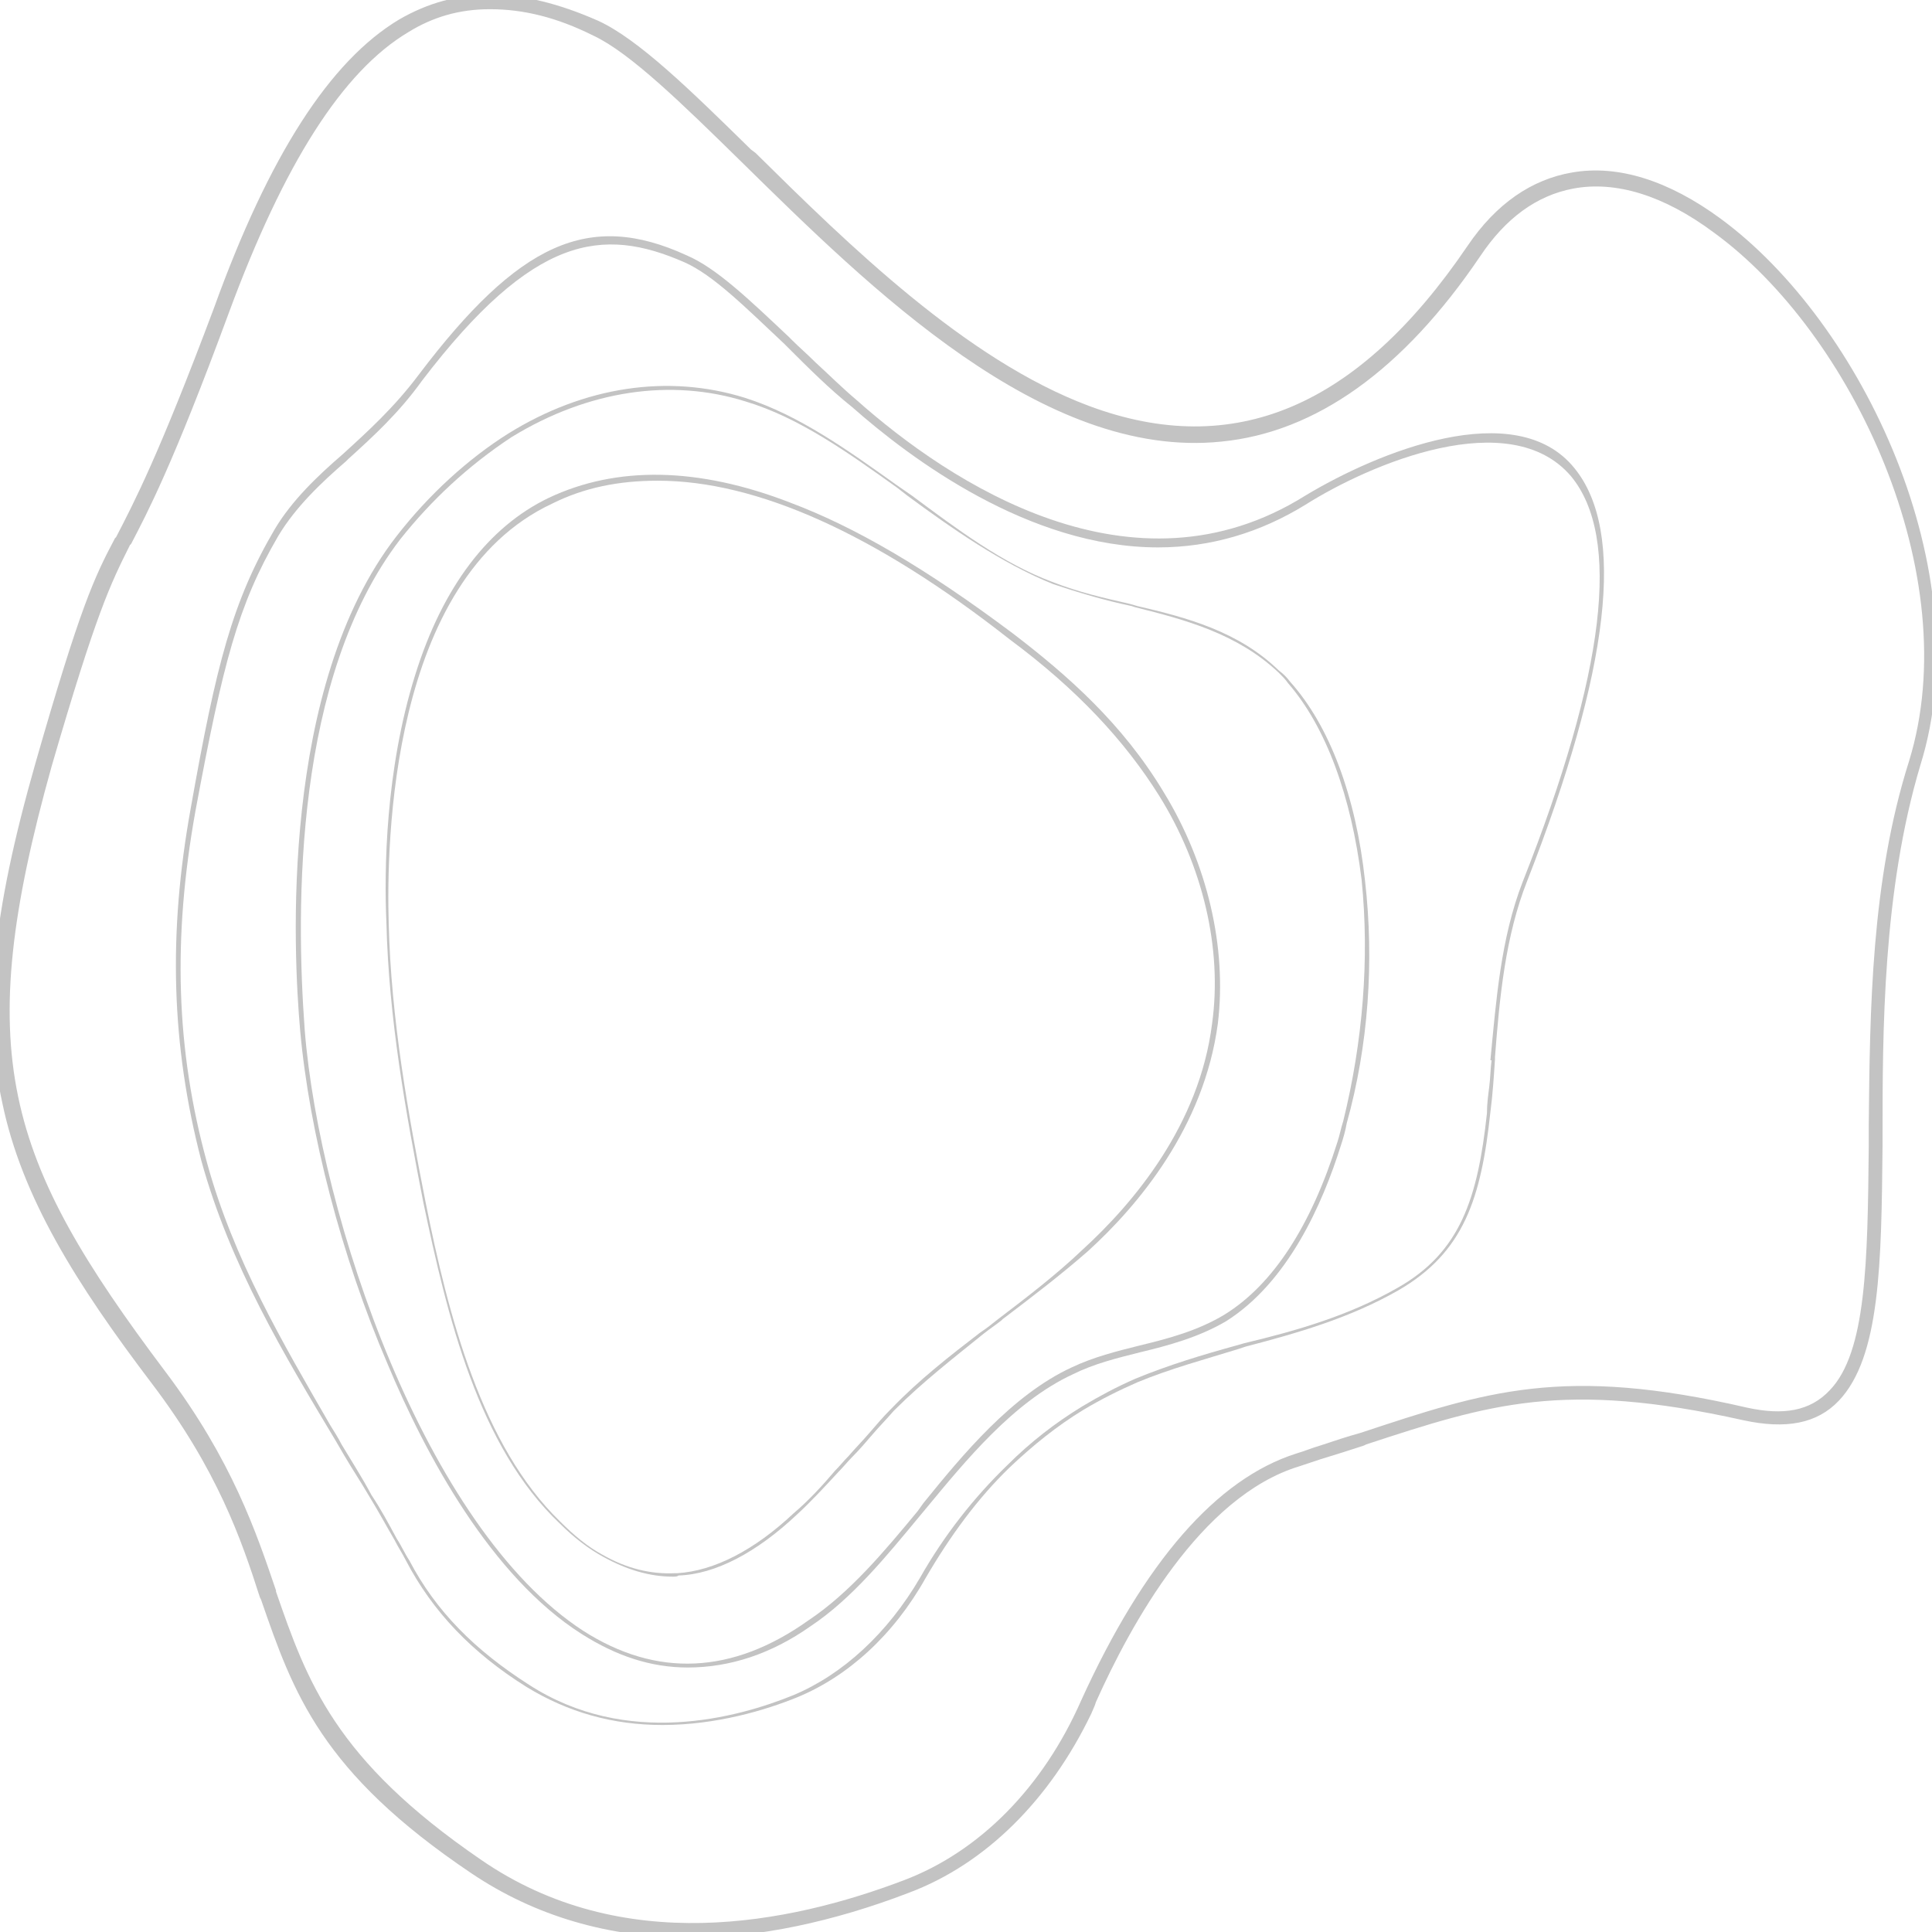 <svg fill="#c3c3c3" id="ezb6krfhw63g1" xmlns="http://www.w3.org/2000/svg" xmlns:xlink="http://www.w3.org/1999/xlink" viewBox="0 0 168 168" shape-rendering="geometricPrecision" text-rendering="geometricPrecision"><style><![CDATA[#ezb6krfhw63g2_tr {animation: ezb6krfhw63g2_tr__tr 1000ms linear infinite alternate forwards}@keyframes ezb6krfhw63g2_tr__tr { 0% {transform: translate(83.87px,84.019px) rotate(0deg)} 100% {transform: translate(83.87px,84.019px) rotate(2deg)} }#ezb6krfhw63g2_tk {animation: ezb6krfhw63g2_tk__tk 1000ms linear infinite alternate forwards}@keyframes ezb6krfhw63g2_tk__tk { 0% {transform: skewX(0deg) skewY(0deg)} 100% {transform: skewX(0deg) skewY(-4deg)} }#ezb6krfhw63g2_ts {animation: ezb6krfhw63g2_ts__ts 1000ms linear infinite alternate forwards}@keyframes ezb6krfhw63g2_ts__ts { 0% {transform: scale(1,1)} 100% {transform: scale(0.96,0.96)} }#ezb6krfhw63g3_tr {animation: ezb6krfhw63g3_tr__tr 1000ms linear infinite alternate forwards}@keyframes ezb6krfhw63g3_tr__tr { 0% {transform: translate(77.388px,85.272px) rotate(0deg)} 100% {transform: translate(77.388px,85.272px) rotate(-4deg)} }#ezb6krfhw63g3_tk {animation: ezb6krfhw63g3_tk__tk 1000ms linear infinite alternate forwards}@keyframes ezb6krfhw63g3_tk__tk { 0% {transform: skewX(0deg) skewY(0deg)} 100% {transform: skewX(0deg) skewY(4deg)} }#ezb6krfhw63g4_tr {animation: ezb6krfhw63g4_tr__tr 1000ms linear infinite alternate forwards}@keyframes ezb6krfhw63g4_tr__tr { 0% {transform: translate(72.392px,89.28px) rotate(0deg)} 100% {transform: translate(72.392px,89.28px) rotate(-2deg)} }#ezb6krfhw63g5_tr {animation: ezb6krfhw63g5_tr__tr 1000ms linear infinite alternate forwards}@keyframes ezb6krfhw63g5_tr__tr { 0% {transform: translate(69.814px,89.192px) rotate(0deg)} 100% {transform: translate(69.814px,89.192px) rotate(8deg)} }]]></style><g id="ezb6krfhw63g2_tr" transform="translate(83.87,84.019) rotate(0)"><g id="ezb6krfhw63g2_tk" transform="skewX(0) skewY(0)"><g id="ezb6krfhw63g2_ts" transform="scale(1,1)"><path id="ezb6krfhw63g2" d="M149.6,19C145.1,15.7,140.7,14.3,136.7,15C133.2,15.6,130.1,17.7,127.6,21.4C118.1,35.4,107.3,40,94.7,35.3C84,31.3,73.8,21.3,65.7,13.3L65.3,13C60,7.8,55.5,3.4,52,1.8C45.2,-1.2,39.7,-1.2,34.7,1.7C28.7,5.3,23.4,13.5,18.6,26.8C13.8,39.6,11.7,43.6,10.1,46.7L10,46.8C8.2,50.2,7,52.7,3.1,66.3C-0.7,79.6,-1.5,88.1,0.2,95.9C1.9,104.1,6.6,111.6,13.2,120.3C18.9,127.8,21,133.9,22.6,138.9L22.7,139.1C25.5,147.2,27.9,154.1,41,162.9C46.5,166.6,52.9,168.5,60.1,168.5C65.9,168.5,72.5,167.1,79,164.6C85.7,162.1,91.3,156.5,94.9,149L94.9,149L95.2,148.3L95.3,148L95.3,148C98.3,141.3,104.4,130.1,113,127.5C113.6,127.3,114.2,127.1,114.8,126.9C116.1,126.5,117.4,126.1,118.6,125.7L118.8,125.6C129.5,122.1,135.9,120,151.6,123.5C155.3,124.3,158,123.8,159.9,121.8C163.5,118,163.6,109.9,163.7,99.6L163.7,98.8C163.7,89.8,163.7,77.5,167,66.5C172.2,49.8,162,28.1,149.6,19ZM151.9,122.4C135.9,118.7,129.2,121,118.3,124.6C117.2,124.9,116,125.3,114.8,125.7C114.1,125.9,113.4,126.2,112.7,126.4C105.8,128.6,99.5,135.8,94,147.9C90.7,155.4,85.2,161,78.6,163.5C68.6,167.3,54.1,170.2,41.8,161.7C29.1,153,26.7,146.2,24,138.4L24,138.3C22.3,133.3,20.2,127,14.4,119.3C0.4,100.7,-2.5,91.6,4.5,66.6C8.4,53.2,9.6,50.8,11.3,47.4L11.4,47.3C12.8,44.6,15,40.5,19.9,27.2C24.7,14.2,29.8,6.2,35.5,2.8C37.6,1.5,39.9,0.8,42.6,0.8C45.5,0.8,48.4,1.5,51.6,3.1C54.8,4.6,59.3,9,64.5,14.1C75.6,25,90.7,40,106.2,38.4C114.4,37.6,122,32.2,128.7,22.3C130.9,19,133.6,17,136.8,16.4C140.5,15.7,144.7,17,149,20.2C161,28.9,171,50,166,66.2C162.7,76.6,162.6,87.9,162.5,97.8L162.5,99.7C162.4,109.7,162.3,117.6,159.1,120.9C157.4,122.7,155.1,123.1,151.9,122.4Z" transform="translate(-83.87,-84.019)"  stroke="none" stroke-width="1"/></g></g></g><g id="ezb6krfhw63g3_tr" transform="translate(77.388,85.272) rotate(0)"><g id="ezb6krfhw63g3_tk" transform="skewX(0) skewY(0)"><path id="ezb6krfhw63g3" d="M113.5,43.1C98.5,52.5,82.6,42,74.5,34.8C73.2,33.7,72.1,32.6,70.9,31.5C70.2,30.8,69.5,30.2,68.9,29.6L68.6,29.3C65.2,26.1,62.3,23.3,59.7,22.2C51.2,18.3,45.1,21.1,36.4,32.6C34.3,35.4,32,37.5,29.8,39.5C27.6,41.4,25.4,43.5,23.9,46C20.2,52.3,18.8,57.8,16.6,70.2C14.6,81.2,14.9,90.9,17.5,100.9C20,110,24.7,117.8,29.2,125.3L29.9,126.5C30.6,127.7,31.4,128.9,32.1,130.1C32.9,131.4,33.6,132.7,34.3,133.9C34.6,134.5,35,135.1,35.3,135.7C37.6,140.1,41,143.7,45.8,146.7C49.4,148.9,53.3,150,57.6,150C62.3,150,66.6,148.7,69.3,147.6C73.7,145.8,77.7,142.2,80.5,137.2C82.6,133.6,85,130.3,87.8,127.6C89.8,125.7,91.9,124,94.2,122.6C95.7,121.7,97.3,120.9,98.9,120.2C101.8,119,104.8,118.2,107.7,117.3L108.3,117.1C112.9,115.9,117.4,114.6,121.6,112.2C127.3,108.9,128.8,104.2,129.6,96.7C129.8,95.2,129.9,93.6,130,92.1L130,91.9C130.4,86.7,130.9,81.4,132.8,76.6C140,58.2,141.4,46.2,136.9,40.7C131.8,34.4,119.8,39.3,113.5,43.1ZM129.7,92.2C129.6,93,129.6,93.7,129.5,94.5C129.4,95.3,129.3,96,129.3,96.8C128.5,104.2,127,108.9,121.5,112C117.3,114.4,112.8,115.7,108.2,116.8L107.5,117C104.6,117.8,101.6,118.7,98.7,119.9C97.1,120.6,95.6,121.4,94.1,122.3C91.8,123.7,89.6,125.4,87.6,127.4C84.7,130.2,82.1,133.5,80,137.2C77.2,142,73.3,145.6,69,147.4C64.1,149.4,54.5,152,46,146.5C41.3,143.5,37.9,140.1,35.6,135.7C35.2,135.1,34.9,134.4,34.5,133.8C33.8,132.5,33.1,131.2,32.3,130C31.5,128.5,30.6,127.1,29.7,125.6C29.4,125,29,124.4,28.7,123.9C24.6,116.8,20.3,109.5,18,101.1C15.3,91.3,15,81.6,17,70.5C19.4,57.6,20.7,52.6,24.2,46.6C25.7,44.1,27.9,42,30.1,40.1L30.3,39.9C32.4,38,34.7,35.9,36.7,33.1C46.4,20.4,52.4,19.7,59.5,22.8C62,23.9,64.8,26.7,68.2,29.9L68.5,30.2C70.3,32,72.1,33.8,74.1,35.4C79.2,39.9,89.5,47.6,100.7,47.6C105.3,47.6,109.6,46.3,113.5,43.9C119.2,40.3,131.3,35.2,136.6,41.4C141,46.7,139.6,58.5,132.4,76.7C130.5,81.6,130.1,87,129.6,92.2L129.7,92.2Z" transform="translate(-77.388,-85.272)"  stroke="none" stroke-width="1"/></g></g><g id="ezb6krfhw63g4_tr" transform="translate(72.392,89.28) rotate(0)"><path id="ezb6krfhw63g4" d="M112.2,59.3C111.9,58.9,111.6,58.6,111.2,58.3C107.7,54.9,103.2,53.7,98.9,52.7L98.2,52.5C96,52,93.8,51.5,91.5,50.6C87.2,49,83.2,46,79.3,43.1L78,42.2C73.8,39.2,69.5,36.1,64.8,34.6C58.1,32.5,50.8,33.6,44.2,37.7C40.7,39.9,37.3,43,34.5,46.6C24.3,59.7,25.5,82.8,26.1,89.6C26.9,98.5,29.7,109.3,33.7,118.6C37,126.5,42.7,137.1,50.6,142.1C53.6,144,56.6,145,59.8,145C63.5,145,67.1,143.8,70.5,141.4C74.1,139,77.1,135.3,80,131.8L80.5,131.2C83.9,127.1,88.1,121.9,93.3,119.5C95.1,118.6,97.1,118.1,99.1,117.6C101.6,117,104.2,116.3,106.6,114.9C112,111.5,115,104.7,116.6,99.6C116.8,99,117,98.3,117.1,97.7C119,90.9,119.5,83.6,118.7,76.6C117.9,69.2,115.6,63.1,112.2,59.3ZM64.8,34.9C69.5,36.3,73.8,39.4,78,42.4L78.9,43.1C82.7,45.9,87.1,49,91.6,50.8C93.7,51.5,96,52.2,98.4,52.7L98.7,52.8C103.1,53.9,107.6,55.1,111.2,58.5C111.5,58.8,111.8,59.1,112,59.4C115.3,63.2,117.5,69.2,118.4,76.5C119.1,83.4,118.5,90.6,116.8,97.5C116.6,98.1,116.5,98.7,116.3,99.3C114,106.6,110.7,111.7,106.5,114.3C104.2,115.7,101.6,116.4,99.1,117C97.1,117.5,95.1,118,93.2,118.9C88,121.3,83.7,126.5,80.3,130.7L79.8,131.4C76.9,134.9,73.9,138.5,70.3,140.9C63.7,145.6,57.1,145.9,50.7,141.8C37,132.9,27.8,105.8,26.5,89.6C25.7,78.8,25.6,58.9,34.8,46.9C37.5,43.5,40.7,40.5,44.5,38C51.2,33.9,58.4,32.9,64.8,34.9Z" transform="translate(-72.392,-89.28)"  stroke="none" stroke-width="1"/></g><g id="ezb6krfhw63g5_tr" transform="translate(69.814,89.192) rotate(0)"><path id="ezb6krfhw63g5" d="M36.1,58.7C33.5,67,33.4,75.7,33.6,80.2C33.8,88.6,35.3,96.8,36.8,104.5C38.9,114.5,41.6,125.8,48.7,132.5C49.9,133.7,51.2,134.7,52.5,135.4C54.5,136.5,56.5,137.1,58.5,137.1C58.7,137.1,58.9,137.1,59,137C62.2,136.9,65.8,135,69.3,131.7C70.5,130.6,71.7,129.3,72.9,128C73.3,127.6,73.7,127.1,74.1,126.7C74.7,126.1,75.3,125.4,75.9,124.7C76.5,124,77.1,123.4,77.7,122.7L77.8,122.6C80.2,120.2,82.9,118.1,85.5,116C86,115.6,86.6,115.2,87.1,114.8C87.1,114.8,87.2,114.7,87.2,114.7C89.7,112.8,92.2,110.9,94.6,108.8C99,104.8,104.7,98,105.9,89C106.7,82.4,105,75.1,101.2,68.9C97.6,62.9,92.8,58.7,88.1,55.1C80.5,49.4,74.3,45.8,68.7,43.7C60.7,40.6,53.6,40.5,47.7,43.3C42.5,45.8,38.5,51,36.1,58.7ZM86.8,114.7C86.3,115.1,85.8,115.5,85.2,115.9C82.6,117.9,79.9,120,77.5,122.5L77.4,122.6C76.8,123.2,76.2,123.9,75.6,124.6C75,125.3,74.4,125.9,73.8,126.6C73.4,127,73,127.5,72.6,127.9C71.5,129.2,70.3,130.5,69,131.6C65.6,134.8,62.1,136.6,58.9,136.8C58.9,136.8,58.8,136.8,58.8,136.8L58.7,136.8L58.7,136.8C56.6,136.9,54.5,136.4,52.4,135.2C51.1,134.5,49.9,133.5,48.7,132.3C41.9,125.7,39,114.5,37,104.5C35.5,96.9,34,88.6,33.8,80.3C33.6,73.4,33.9,50.4,48,43.8C50.8,42.4,53.8,41.8,57.2,41.8C65.8,41.8,76.1,46.4,87.8,55.6C93.6,59.9,97.8,64.4,100.8,69.2C104.6,75.3,106.3,82.5,105.4,89C104.3,97.8,98.6,104.6,94.1,108.7C91.9,110.8,89.3,112.8,86.8,114.7C86.8,114.7,86.8,114.7,86.8,114.7Z" transform="translate(-69.814,-89.192)"  stroke="none" stroke-width="1"/></g></svg>
